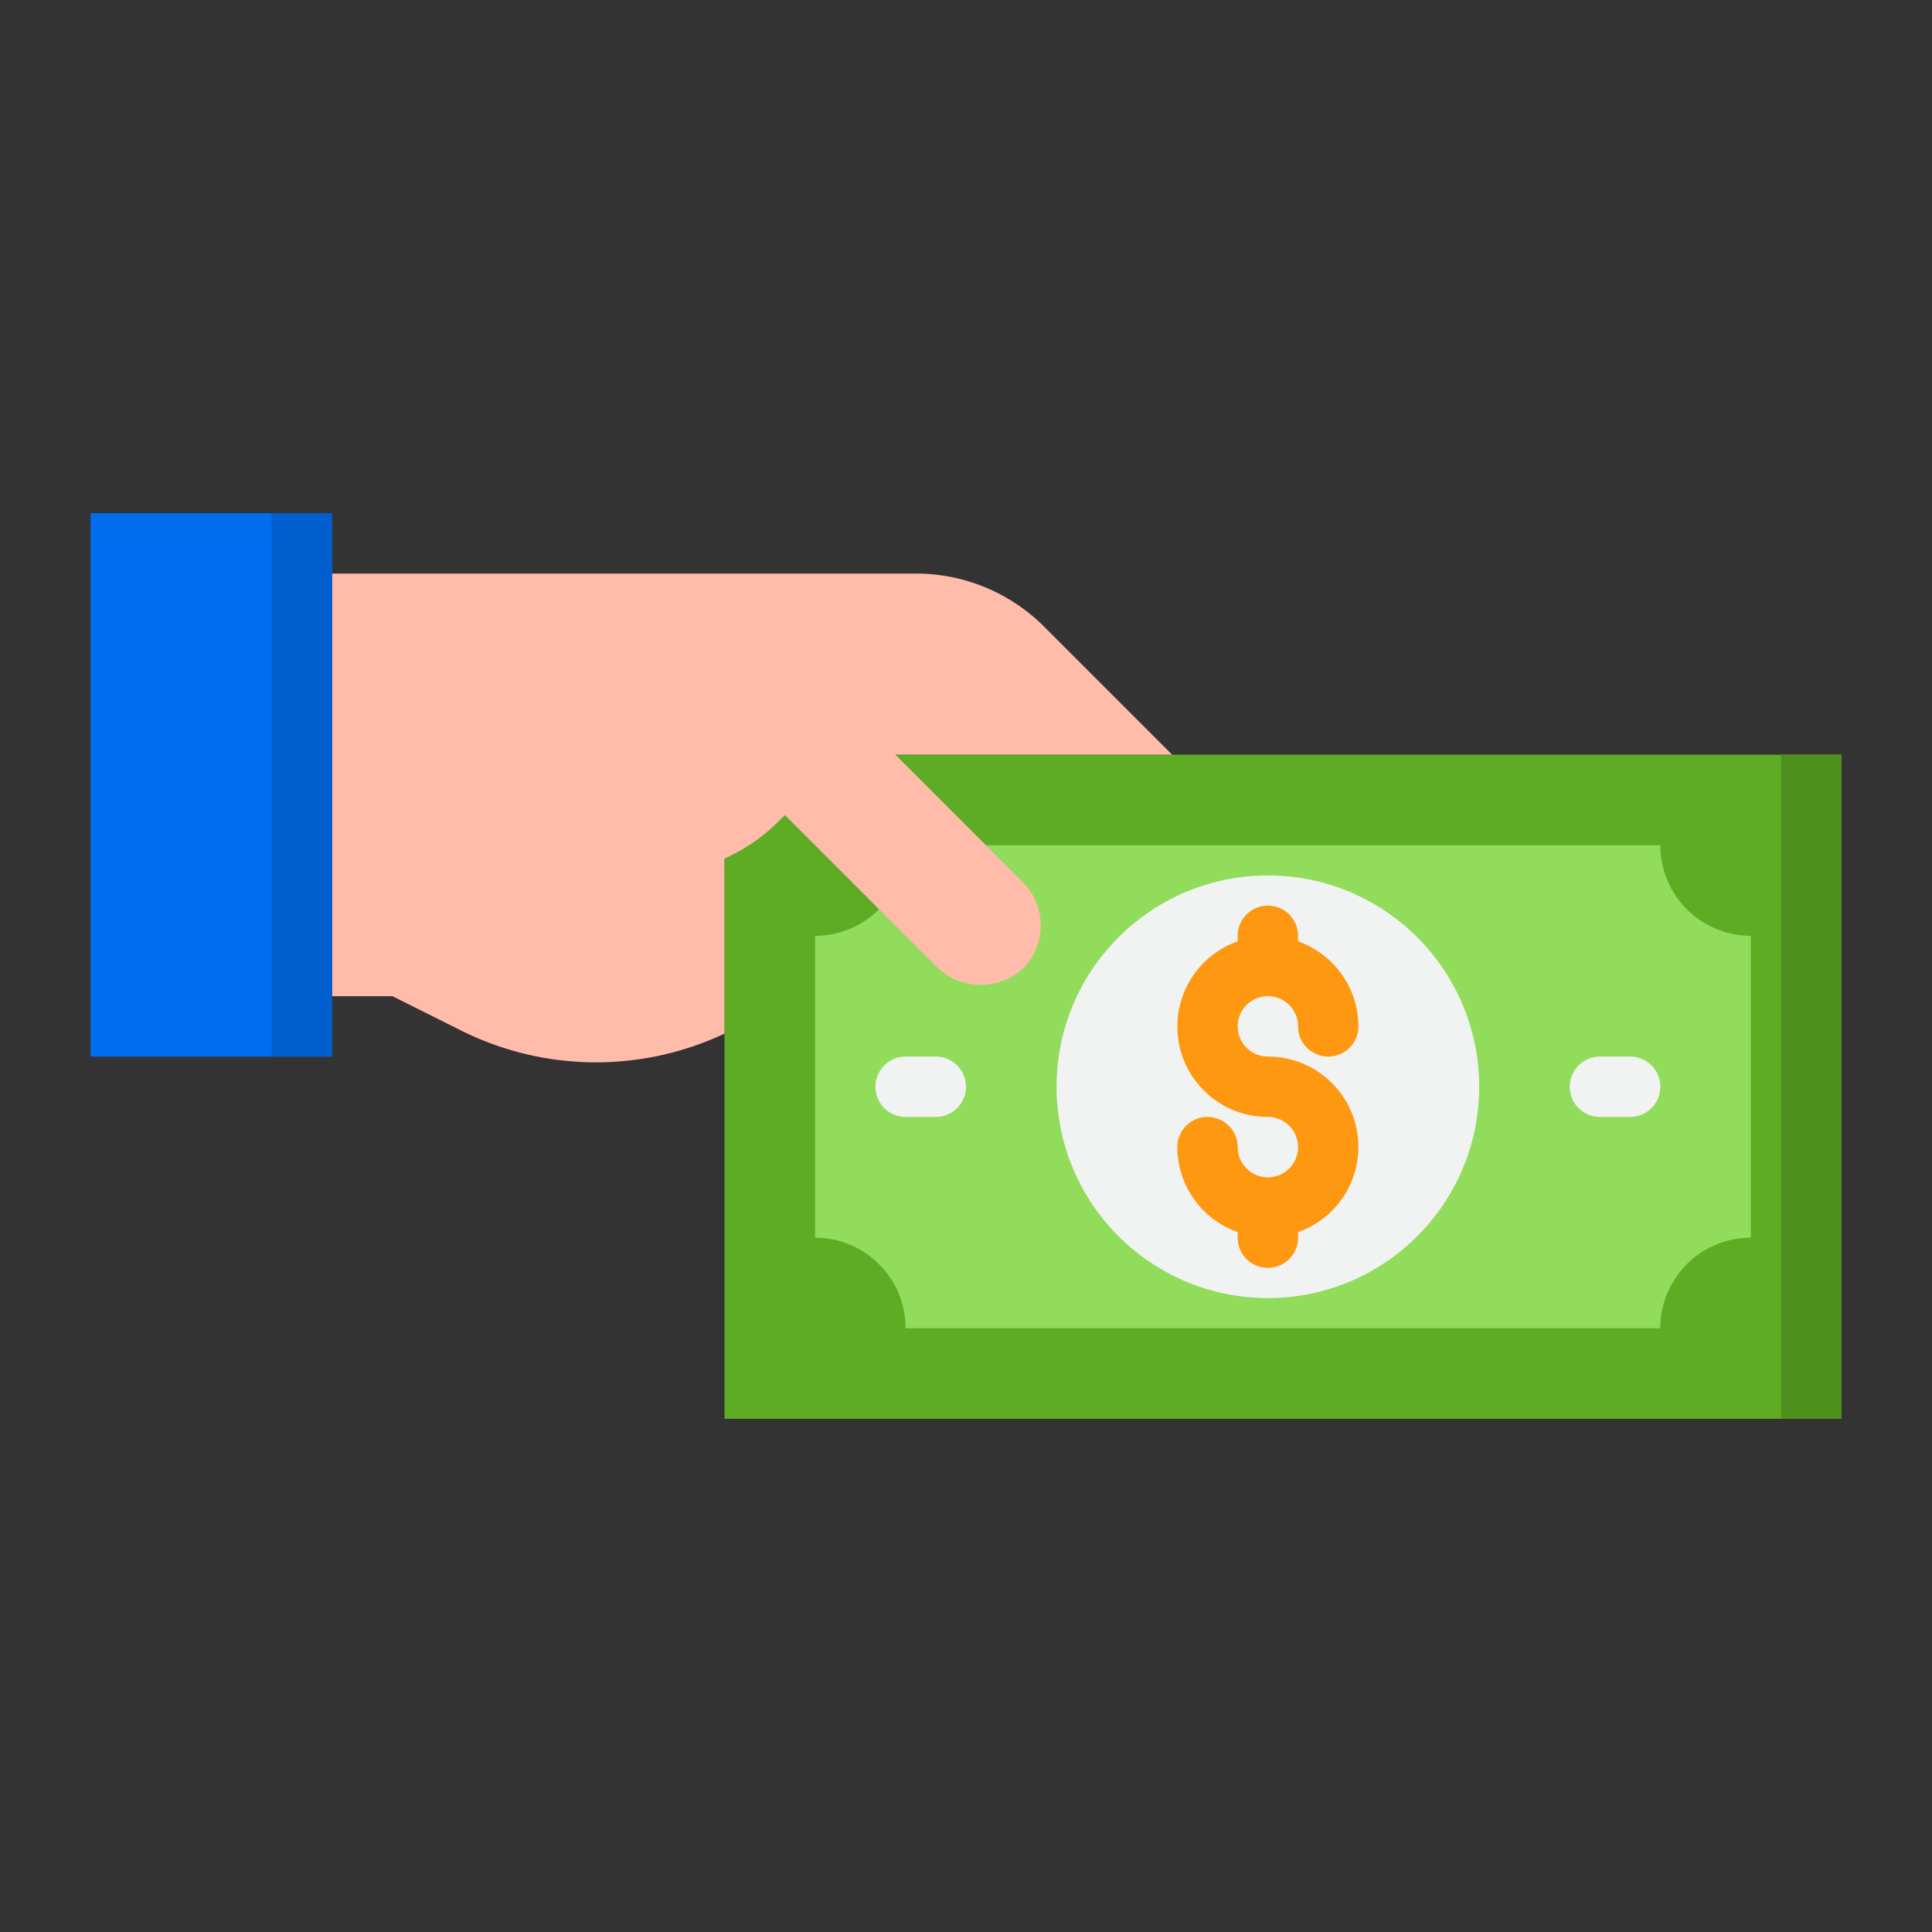 <svg height="512" viewBox="0 0 64 64" width="512" xmlns="http://www.w3.org/2000/svg"><rect x="0" y="0" width="64" height="64" fill="#333333" stroke="none"/><g id="Money-2" data-name="Money"><path d="m42 43a7 7 0 1 0 -7-7 7 7 0 0 0 7 7zm0-7a2 2 0 0 1 0-4 2 2 0 0 1 2 2 2 2 0 1 0 -2 2 2 2 0 0 1 0 4 2 2 0 0 1 -2-2 2 2 0 1 0 2-2z" fill="#f1f2f2"/><path d="m11 17h-8v18h8v-2-14z" fill="#006df0"/><path d="m24 25h37v22h-37z" fill="#5eac24"/><path d="m59 25h2v22h-2z" fill="#4e901e"/><path d="m58 31v10a3 3 0 0 0 -3 3h-25a3 3 0 0 0 -3-3v-10a3 3 0 0 0 3-3h25a3 3 0 0 0 3 3z" fill="#91dc5a"/><circle cx="42" cy="36" fill="#f1f2f2" r="7"/><path d="m32.66 28-3-3h9.17l-4.24-4.24a6.008 6.008 0 0 0 -4.249-1.76h-19.341v14h2l2.28 1.14a10 10 0 0 0 8.72.1v-5.8a5.978 5.978 0 0 0 1.8-1.24l.2-.2 3.12 3.12 1.859 1.859a2.09 2.09 0 0 0 2.817.188 2.015 2.015 0 0 0 .1-2.927z" fill="#ffbcab"/><path d="m9 17h2v18h-2z" fill="#005ece"/><path d="m41 31v.184a2.993 2.993 0 0 0 1 5.816 1 1 0 1 1 -1 1 1 1 0 0 0 -2 0 3 3 0 0 0 2 2.816v.184a1 1 0 0 0 2 0v-.184a2.993 2.993 0 0 0 -1-5.816 1 1 0 1 1 1-1 1 1 0 0 0 2 0 3 3 0 0 0 -2-2.816v-.184a1 1 0 0 0 -2 0z" fill="#ff9811"/><g fill="#f1f2f2"><path d="m31 37a1 1 0 0 0 0-2h-1a1 1 0 0 0 0 2z"/><path d="m55 36a1 1 0 0 0 -1-1h-1a1 1 0 0 0 0 2h1a1 1 0 0 0 1-1z"/></g></g></svg>